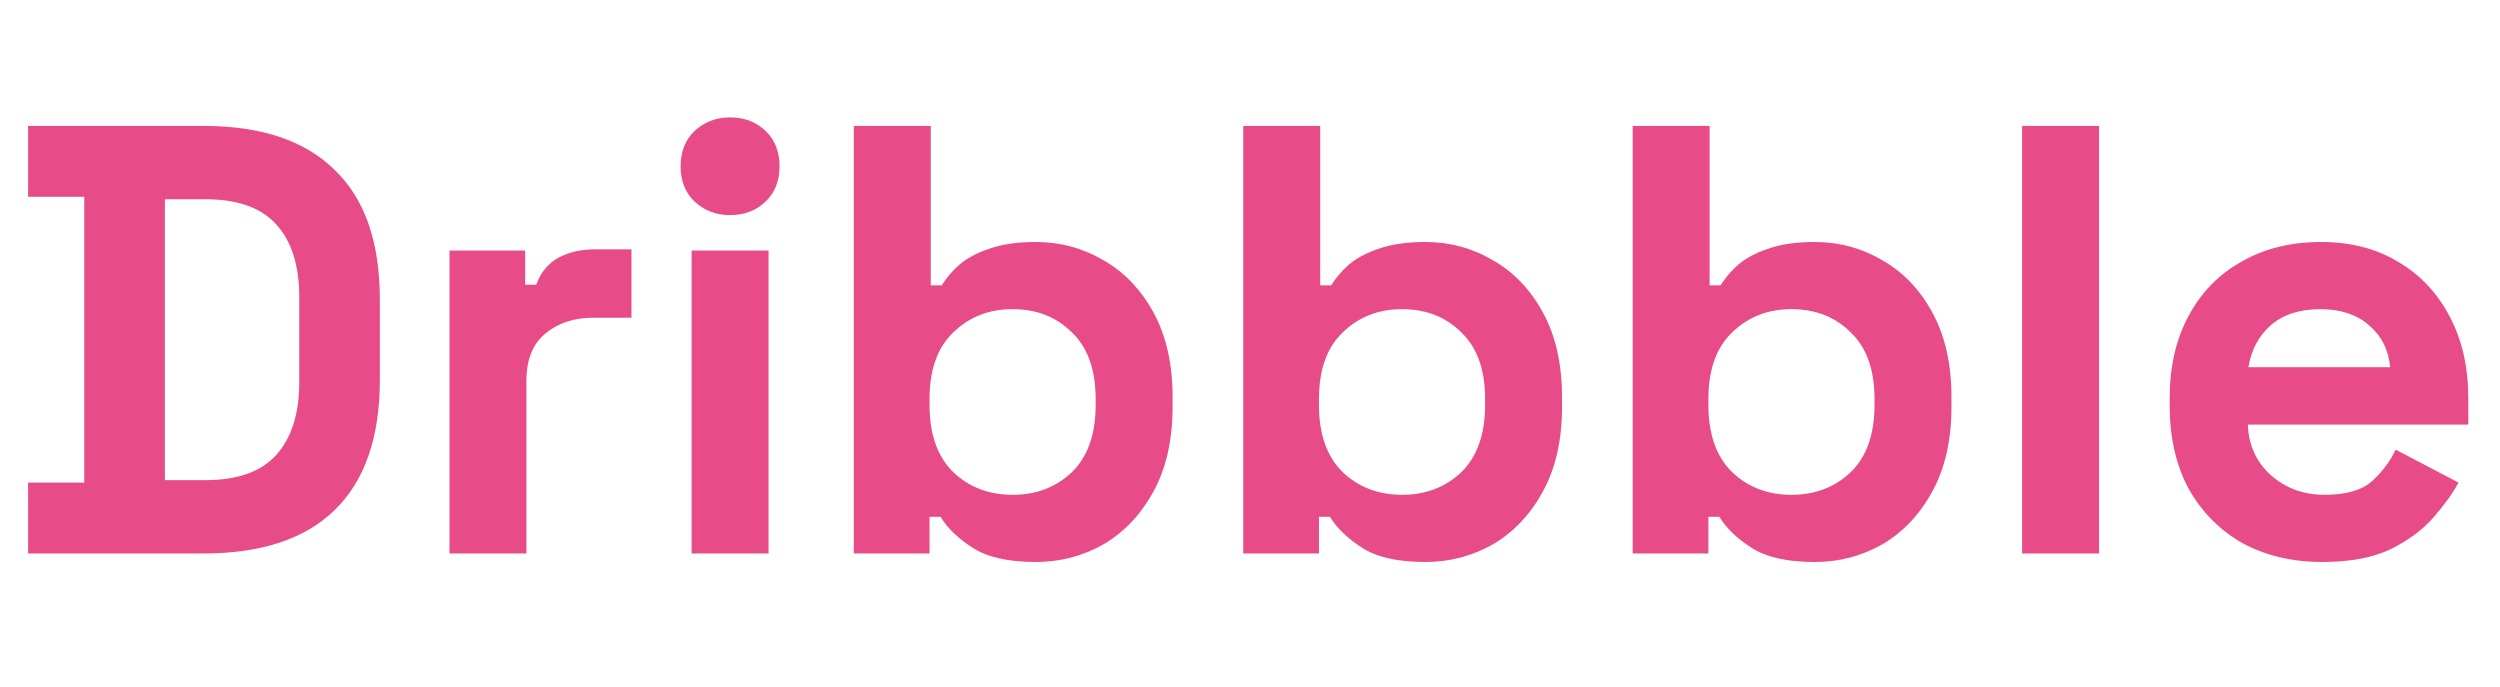 <svg width="262" height="72" viewBox="0 0 262 72" fill="none" xmlns="http://www.w3.org/2000/svg">
<g clip-path="url(#clip0_186_2045)">
<path d="M2.944 58V50.576H8.832V20.624H2.944V13.2H21.376C27.392 13.2 31.957 14.736 35.072 17.808C38.229 20.837 39.808 25.36 39.808 31.376V39.824C39.808 45.84 38.229 50.384 35.072 53.456C31.957 56.485 27.392 58 21.376 58H2.944ZM17.28 50.32H21.504C24.917 50.32 27.413 49.424 28.992 47.632C30.571 45.84 31.36 43.323 31.36 40.08V31.12C31.36 27.835 30.571 25.317 28.992 23.568C27.413 21.776 24.917 20.88 21.504 20.88H17.28V50.32ZM47.105 58V26.256H55.041V29.84H56.193C56.662 28.56 57.43 27.621 58.497 27.024C59.606 26.427 60.886 26.128 62.337 26.128H66.177V33.296H62.209C60.161 33.296 58.476 33.851 57.153 34.96C55.83 36.027 55.169 37.691 55.169 39.952V58H47.105ZM72.48 58V26.256H80.544V58H72.48ZM76.512 22.544C75.061 22.544 73.824 22.075 72.8 21.136C71.819 20.197 71.328 18.96 71.328 17.424C71.328 15.888 71.819 14.651 72.8 13.712C73.824 12.773 75.061 12.304 76.512 12.304C78.005 12.304 79.243 12.773 80.224 13.712C81.205 14.651 81.696 15.888 81.696 17.424C81.696 18.96 81.205 20.197 80.224 21.136C79.243 22.075 78.005 22.544 76.512 22.544ZM108.552 58.896C105.693 58.896 103.496 58.405 101.96 57.424C100.424 56.443 99.293 55.355 98.568 54.16H97.416V58H89.48V13.2H97.544V29.904H98.696C99.165 29.136 99.784 28.411 100.552 27.728C101.363 27.045 102.408 26.491 103.688 26.064C105.011 25.595 106.632 25.36 108.552 25.36C111.112 25.36 113.48 26 115.656 27.28C117.832 28.517 119.581 30.352 120.904 32.784C122.227 35.216 122.888 38.16 122.888 41.616V42.64C122.888 46.096 122.227 49.04 120.904 51.472C119.581 53.904 117.832 55.76 115.656 57.04C113.48 58.277 111.112 58.896 108.552 58.896ZM106.12 51.856C108.595 51.856 110.664 51.067 112.328 49.488C113.992 47.867 114.824 45.52 114.824 42.448V41.808C114.824 38.736 113.992 36.411 112.328 34.832C110.707 33.211 108.637 32.4 106.12 32.4C103.645 32.4 101.576 33.211 99.912 34.832C98.248 36.411 97.416 38.736 97.416 41.808V42.448C97.416 45.52 98.248 47.867 99.912 49.488C101.576 51.067 103.645 51.856 106.12 51.856ZM149.365 58.896C146.506 58.896 144.309 58.405 142.773 57.424C141.237 56.443 140.106 55.355 139.381 54.16H138.229V58H130.293V13.2H138.357V29.904H139.509C139.978 29.136 140.597 28.411 141.365 27.728C142.175 27.045 143.221 26.491 144.501 26.064C145.823 25.595 147.445 25.36 149.365 25.36C151.925 25.36 154.293 26 156.469 27.28C158.645 28.517 160.394 30.352 161.717 32.784C163.039 35.216 163.701 38.16 163.701 41.616V42.64C163.701 46.096 163.039 49.04 161.717 51.472C160.394 53.904 158.645 55.76 156.469 57.04C154.293 58.277 151.925 58.896 149.365 58.896ZM146.933 51.856C149.407 51.856 151.477 51.067 153.141 49.488C154.805 47.867 155.637 45.52 155.637 42.448V41.808C155.637 38.736 154.805 36.411 153.141 34.832C151.519 33.211 149.45 32.4 146.933 32.4C144.458 32.4 142.389 33.211 140.725 34.832C139.061 36.411 138.229 38.736 138.229 41.808V42.448C138.229 45.52 139.061 47.867 140.725 49.488C142.389 51.067 144.458 51.856 146.933 51.856ZM190.177 58.896C187.318 58.896 185.121 58.405 183.585 57.424C182.049 56.443 180.918 55.355 180.193 54.16H179.041V58H171.105V13.2H179.169V29.904H180.321C180.79 29.136 181.409 28.411 182.177 27.728C182.988 27.045 184.033 26.491 185.313 26.064C186.636 25.595 188.257 25.36 190.177 25.36C192.737 25.36 195.105 26 197.281 27.28C199.457 28.517 201.206 30.352 202.529 32.784C203.852 35.216 204.513 38.16 204.513 41.616V42.64C204.513 46.096 203.852 49.04 202.529 51.472C201.206 53.904 199.457 55.76 197.281 57.04C195.105 58.277 192.737 58.896 190.177 58.896ZM187.745 51.856C190.22 51.856 192.289 51.067 193.953 49.488C195.617 47.867 196.449 45.52 196.449 42.448V41.808C196.449 38.736 195.617 36.411 193.953 34.832C192.332 33.211 190.262 32.4 187.745 32.4C185.27 32.4 183.201 33.211 181.537 34.832C179.873 36.411 179.041 38.736 179.041 41.808V42.448C179.041 45.52 179.873 47.867 181.537 49.488C183.201 51.067 185.27 51.856 187.745 51.856ZM211.918 58V13.2H219.982V58H211.918ZM243.382 58.896C240.224 58.896 237.43 58.235 234.998 56.912C232.608 55.547 230.731 53.648 229.366 51.216C228.043 48.741 227.382 45.84 227.382 42.512V41.744C227.382 38.416 228.043 35.536 229.366 33.104C230.688 30.629 232.544 28.731 234.934 27.408C237.323 26.043 240.096 25.36 243.253 25.36C246.368 25.36 249.078 26.064 251.382 27.472C253.686 28.837 255.478 30.757 256.757 33.232C258.038 35.664 258.678 38.501 258.678 41.744V44.496H235.574C235.659 46.672 236.47 48.443 238.006 49.808C239.542 51.173 241.419 51.856 243.638 51.856C245.899 51.856 247.563 51.365 248.63 50.384C249.696 49.403 250.507 48.315 251.062 47.12L257.654 50.576C257.056 51.685 256.182 52.901 255.03 54.224C253.92 55.504 252.427 56.613 250.55 57.552C248.672 58.448 246.283 58.896 243.382 58.896ZM235.638 38.48H250.486C250.315 36.645 249.568 35.173 248.246 34.064C246.966 32.955 245.28 32.4 243.19 32.4C241.014 32.4 239.286 32.955 238.006 34.064C236.726 35.173 235.936 36.645 235.638 38.48Z" fill="#E84C88"/>
</g>
<defs>
<clipPath id="clip0_186_2045">
<rect width="262" height="72" fill="white"/>
</clipPath>
</defs>
</svg>
